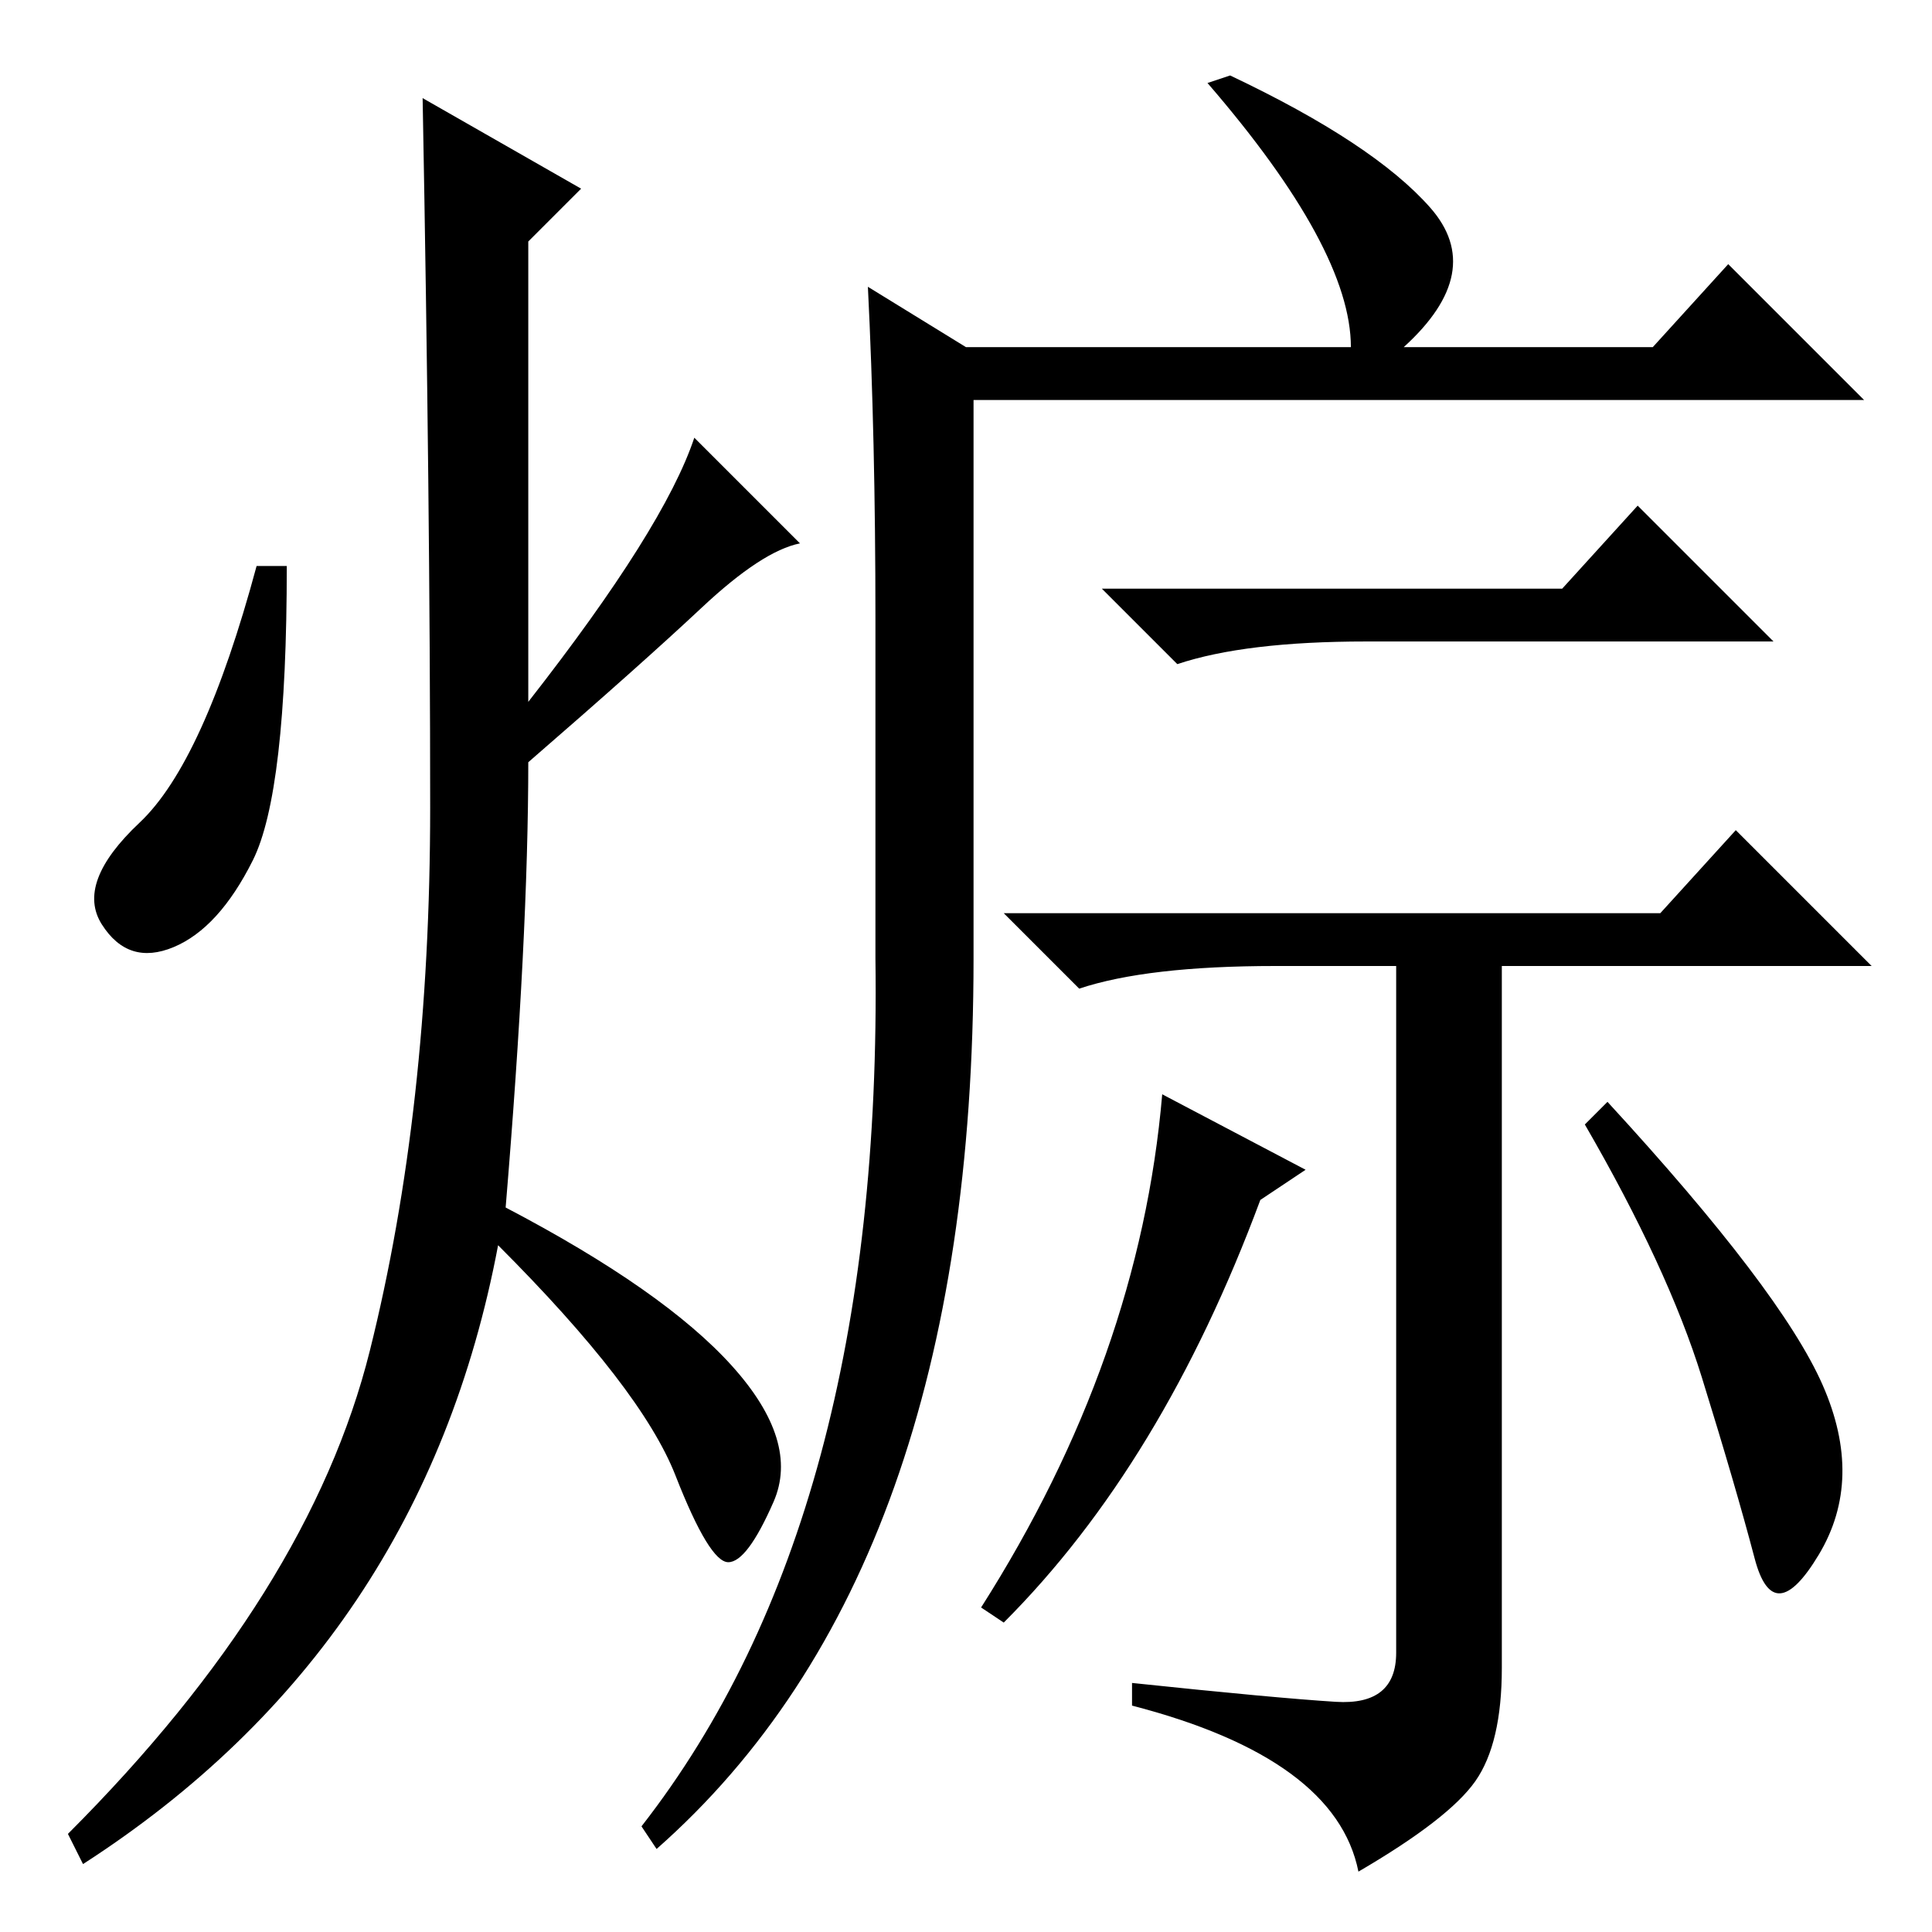 <?xml version="1.0" standalone="no"?>
<!DOCTYPE svg PUBLIC "-//W3C//DTD SVG 1.1//EN" "http://www.w3.org/Graphics/SVG/1.1/DTD/svg11.dtd" >
<svg xmlns="http://www.w3.org/2000/svg" xmlns:xlink="http://www.w3.org/1999/xlink" version="1.1" viewBox="0 -36 256 256">
  <g transform="matrix(1 0 0 -1 0 220)">
   <path fill="currentColor"
d="M77 231l-7 -7v-61q18 23 22 35l14 -14q-5 -1 -13 -8.5t-23 -20.5q0 -23 -3 -59q21 -11 30 -21t5.5 -18t-6 -8t-7 11.5t-23.5 30.5q-10 -53 -55 -82l-2 4q32 32 40 64t8 72t-1 94zM33.5 142q-4.5 -9 -10.5 -11.5t-9.5 3t5 13.5t15.5 34h4q0 -30 -4.5 -39zM85 14
q32 41 31 115v45q0 24 -1 44l13 -8h51q0 13 -19 35l3 1q19 -9 26.5 -17.5t-3.5 -18.5h33l10 11l18 -18h-118v-74q0 -81 -42 -118zM173 101l-6 -4q-13 -35 -34 -56l-3 2q21 33 24 68zM220 135l10 11l18 -18h-49v-93q0 -10 -3.5 -15t-15.5 -12q-3 15 -30 22v3q19 -2 27 -2.5
t8 6.5v91h-16q-17 0 -26 -3l-10 10h87zM207 178l10 11l18 -18h-54q-16 0 -25 -3l-10 10h61zM241.5 72.5q5.5 -12.5 -0.5 -22.5t-8.5 -0.5t-7 24t-15.5 33.5l3 3q23 -25 28.5 -37.5z" />
  </g>

</svg>
